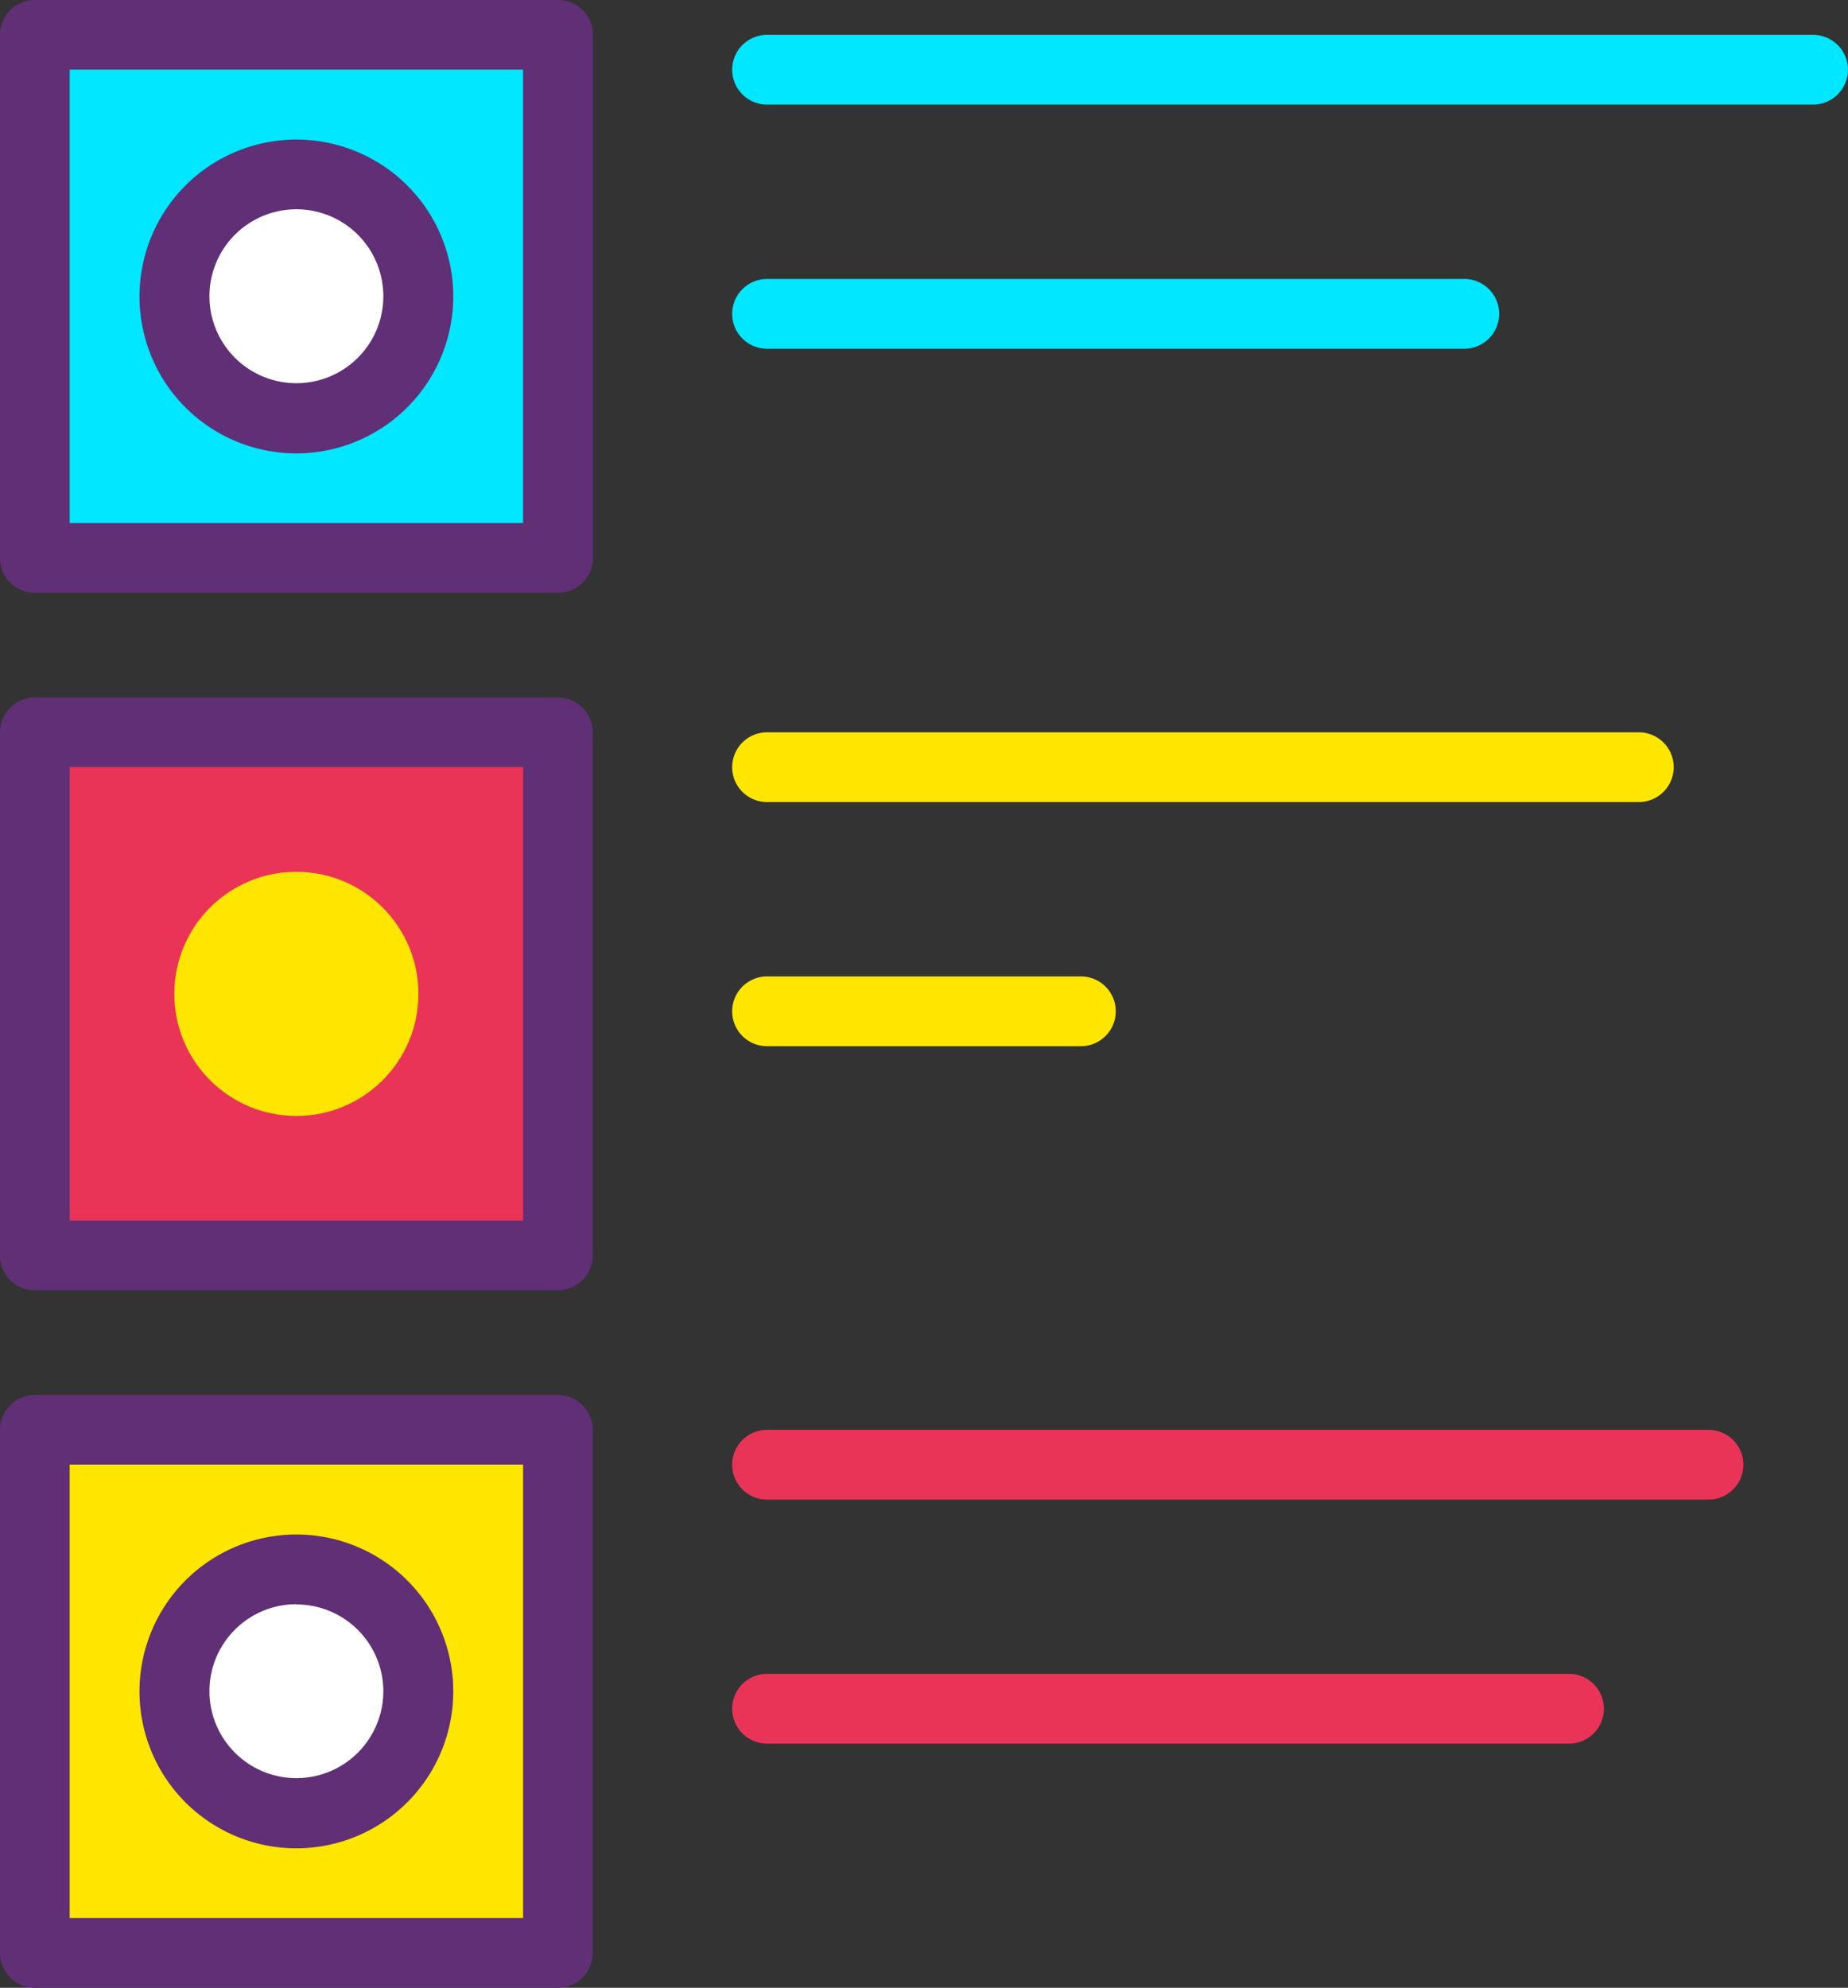 <svg xmlns="http://www.w3.org/2000/svg" viewBox="0 0 29.754 32">
  <rect x="0" y="0" width="29.754" height="32" fill="#333333" stroke="none"/>
  <defs>
    <style>
      .cls-1 {
        fill: #00e7ff;
      }

      .cls-2 {
        fill: #602f75;
      }

      .cls-3 {
        fill: #ea3457;
      }

      .cls-4 {
        fill: #ffe600;
      }

      .cls-5 {
        fill: #fff;
      }
    </style>
  </defs>
  <g id="list" transform="translate(-13.653)">
    <rect id="Rectangle_750" data-name="Rectangle 750" class="cls-1" width="8.421" height="8.421" transform="translate(14.214 0.561)"/>
    <path id="Path_273" data-name="Path 273" class="cls-2" d="M22.635,9.544H14.214a.561.561,0,0,1-.561-.561V.561A.561.561,0,0,1,14.214,0h8.421A.561.561,0,0,1,23.2.561V8.982A.561.561,0,0,1,22.635,9.544Zm-7.86-1.123h7.3v-7.3h-7.3Z"/>
    <rect id="Rectangle_751" data-name="Rectangle 751" class="cls-3" width="8.421" height="8.421" transform="translate(14.214 11.789)"/>
    <path id="Path_274" data-name="Path 274" class="cls-2" d="M22.635,146.077H14.214a.561.561,0,0,1-.561-.561v-8.421a.561.561,0,0,1,.561-.561h8.421a.561.561,0,0,1,.561.561v8.421A.561.561,0,0,1,22.635,146.077Zm-7.86-1.123h7.3v-7.3h-7.3Z" transform="translate(0 -125.305)"/>
    <g id="Group_1165" data-name="Group 1165" transform="translate(25.442 0.561)">
      <path id="Path_275" data-name="Path 275" class="cls-1" d="M174.417,7.949H157.574a.561.561,0,1,1,0-1.123h16.842a.561.561,0,0,1,0,1.123Z" transform="translate(-157.013 -6.826)"/>
      <path id="Path_276" data-name="Path 276" class="cls-1" d="M168.8,55.736H157.574a.561.561,0,1,1,0-1.123H168.8a.561.561,0,1,1,0,1.123Z" transform="translate(-157.013 -50.683)"/>
    </g>
    <g id="Group_1166" data-name="Group 1166" transform="translate(14.214 11.789)">
      <path id="Path_277" data-name="Path 277" class="cls-4" d="M171.61,144.482H157.574a.561.561,0,1,1,0-1.123H171.61a.561.561,0,1,1,0,1.123Z" transform="translate(-145.785 -143.359)"/>
      <path id="Path_278" data-name="Path 278" class="cls-4" d="M162.627,192.269h-5.053a.561.561,0,0,1,0-1.123h5.053a.561.561,0,0,1,0,1.123Z" transform="translate(-145.785 -187.216)"/>
      <rect id="Rectangle_752" data-name="Rectangle 752" class="cls-4" width="8.421" height="8.421" transform="translate(0 11.228)"/>
    </g>
    <path id="Path_279" data-name="Path 279" class="cls-2" d="M22.635,282.61H14.214a.561.561,0,0,1-.561-.561v-8.421a.561.561,0,0,1,.561-.561h8.421a.561.561,0,0,1,.561.561v8.421A.561.561,0,0,1,22.635,282.61Zm-7.86-1.123h7.3v-7.3h-7.3Z" transform="translate(0 -250.61)"/>
    <g id="Group_1167" data-name="Group 1167" transform="translate(25.442 23.018)">
      <path id="Path_280" data-name="Path 280" class="cls-3" d="M172.732,281.016H157.574a.561.561,0,0,1,0-1.123h15.158a.561.561,0,1,1,0,1.123Z" transform="translate(-157.013 -279.893)"/>
      <path id="Path_281" data-name="Path 281" class="cls-3" d="M170.487,328.8H157.574a.561.561,0,0,1,0-1.123h12.912a.561.561,0,0,1,0,1.123Z" transform="translate(-157.013 -323.749)"/>
    </g>
    <circle id="Ellipse_3" data-name="Ellipse 3" class="cls-5" cx="1.965" cy="1.965" r="1.965" transform="translate(16.46 2.807)"/>
    <path id="Path_282" data-name="Path 282" class="cls-2" d="M43.486,32.36a2.526,2.526,0,1,1,2.526-2.526A2.529,2.529,0,0,1,43.486,32.36Zm0-3.93a1.4,1.4,0,1,0,1.4,1.4A1.4,1.4,0,0,0,43.486,28.43Z" transform="translate(-25.061 -25.061)"/>
    <circle id="Ellipse_4" data-name="Ellipse 4" class="cls-4" cx="1.965" cy="1.965" r="1.965" transform="translate(16.46 14.035)"/>
    <circle id="Ellipse_5" data-name="Ellipse 5" class="cls-5" cx="1.965" cy="1.965" r="1.965" transform="translate(16.46 25.263)"/>
    <path id="Path_283" data-name="Path 283" class="cls-2" d="M43.486,305.426a2.526,2.526,0,1,1,2.526-2.526A2.529,2.529,0,0,1,43.486,305.426Zm0-3.93a1.4,1.4,0,1,0,1.4,1.4A1.4,1.4,0,0,0,43.486,301.5Z" transform="translate(-25.061 -275.671)"/>
  </g>
</svg>

